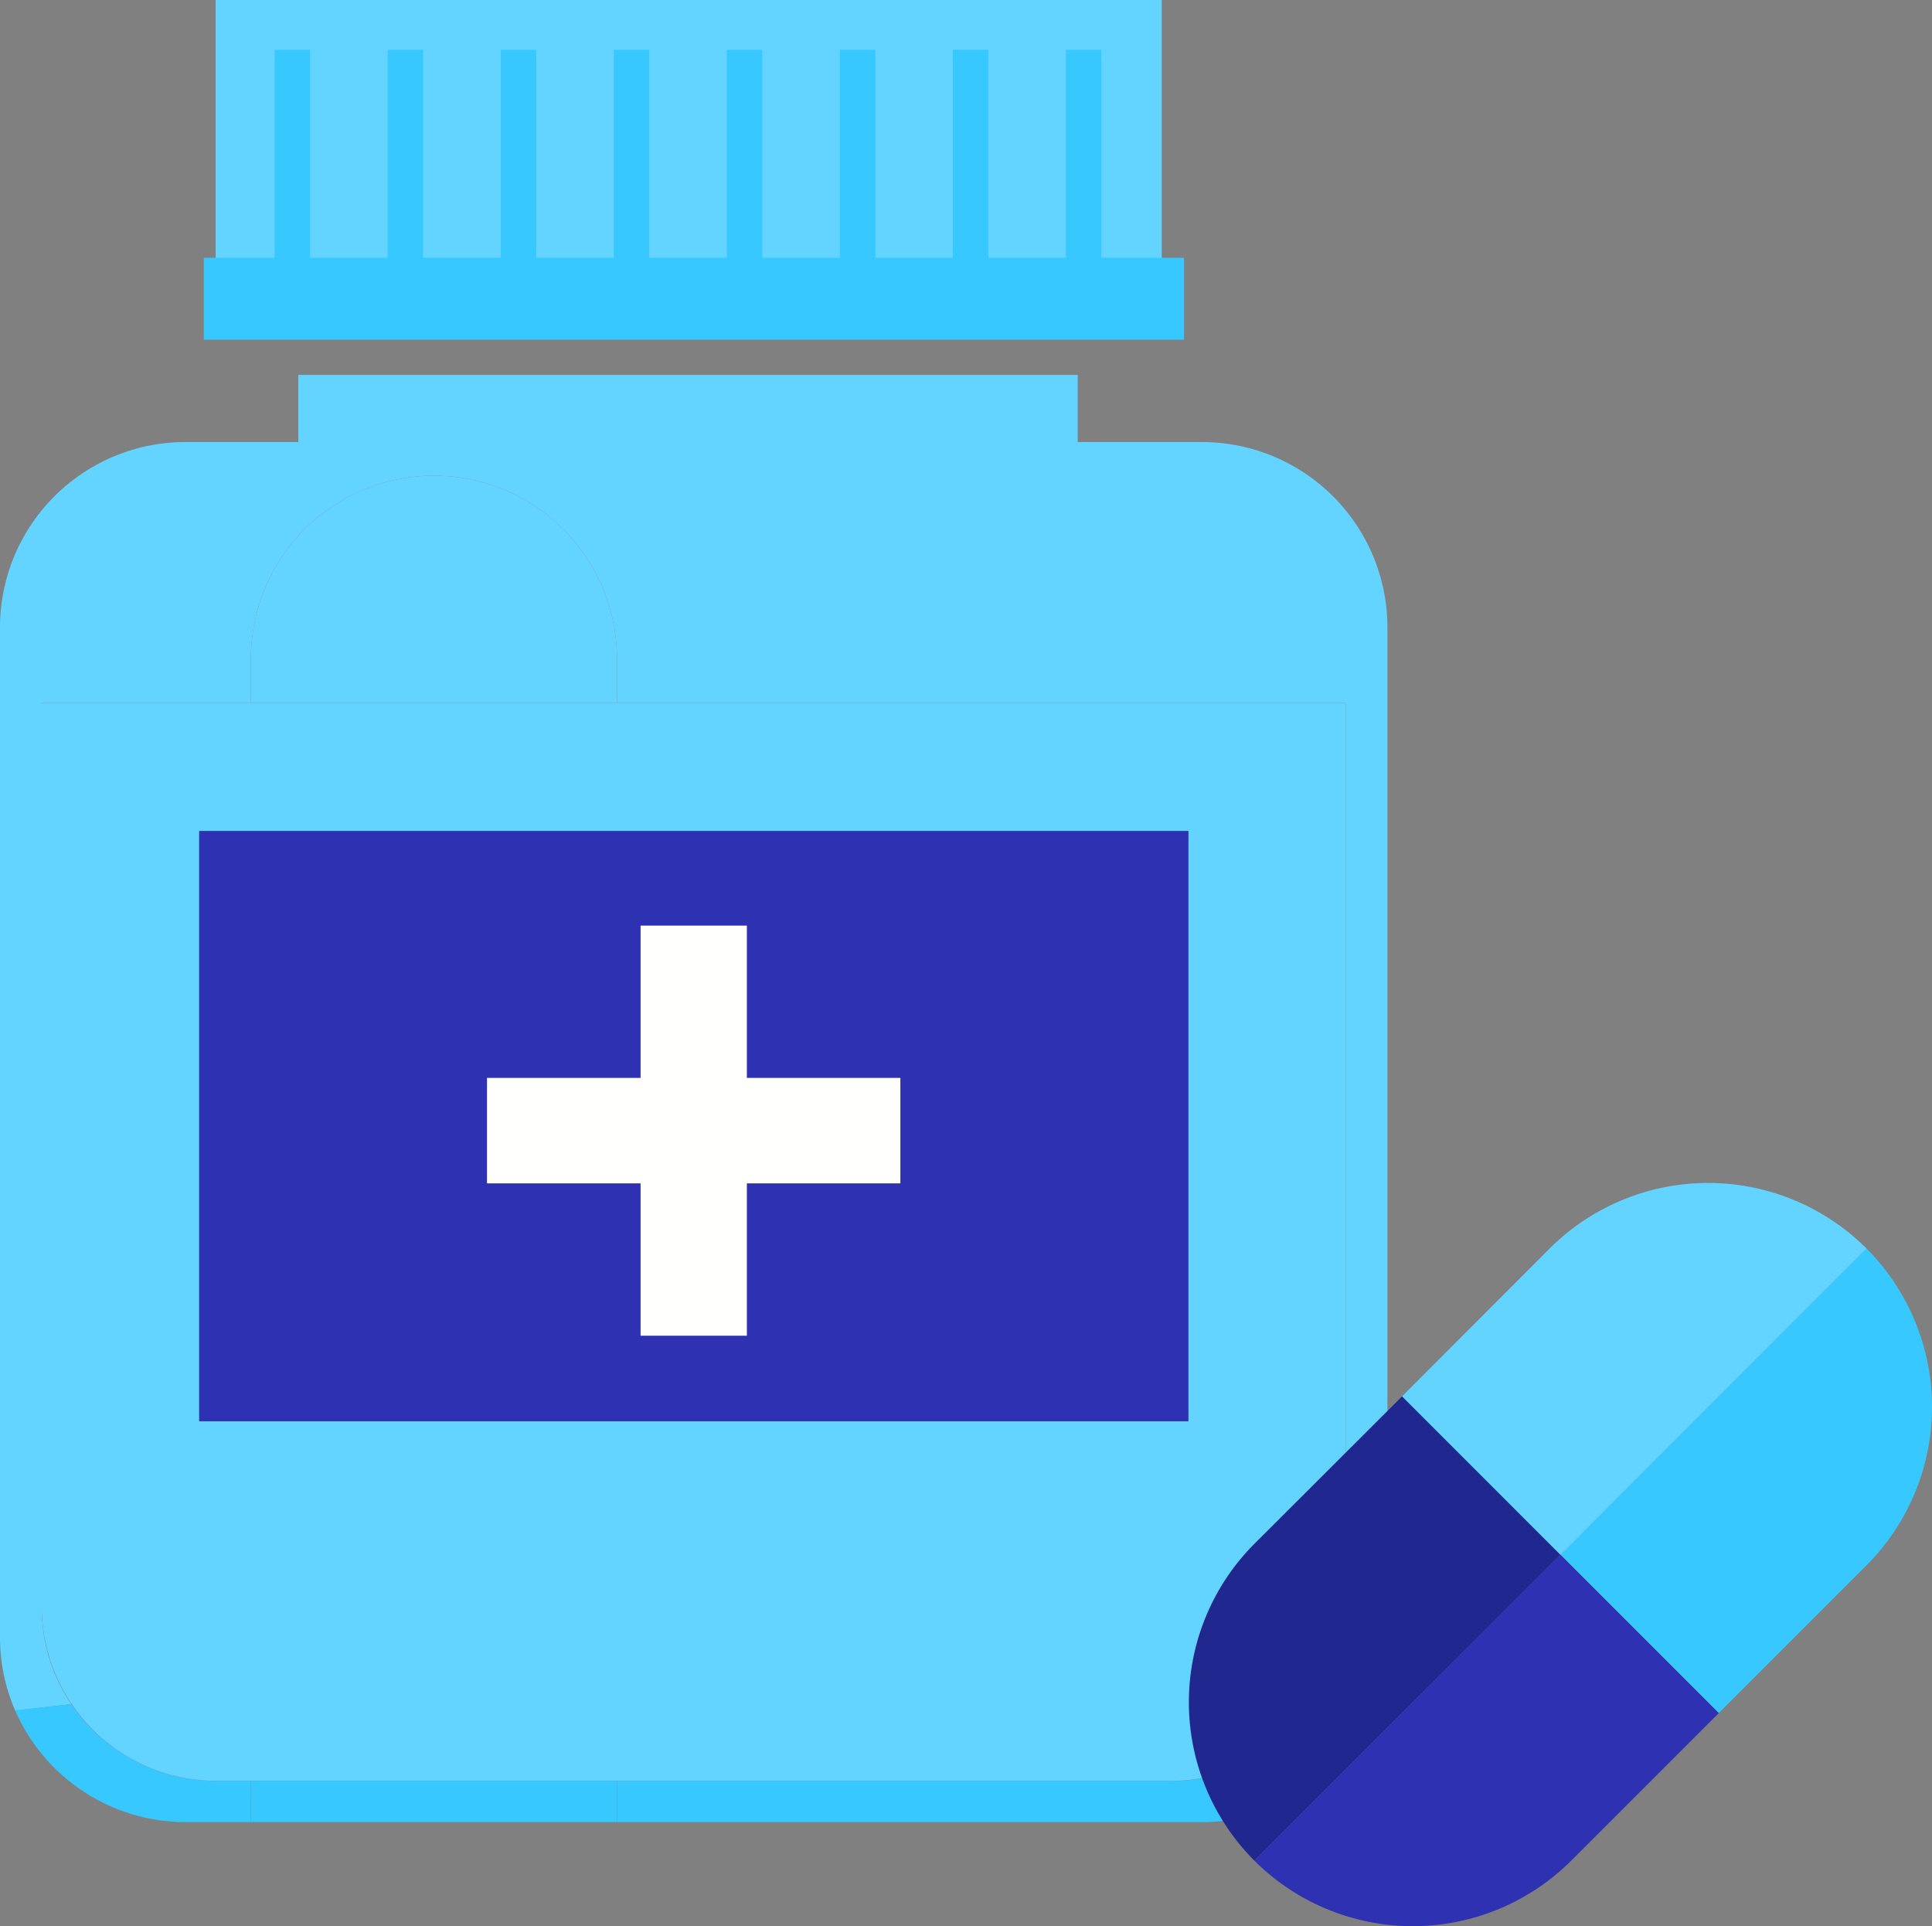 <svg xmlns="http://www.w3.org/2000/svg" width="29.88" height="29.787" viewBox="0 0 29.88 29.787">
  <rect x="0" y="0" width="29.88" height="29.787" fill="#808080" stroke="none"/>
  <g id="order-icon" transform="translate(0 -0.093)">
    <g id="Group_3" data-name="Group 3">
      <g id="Group_2" data-name="Group 2" transform="translate(0 0.093)">
        <path id="Fill_120" data-name="Fill 120" d="M.233,21.737A2.83,2.83,0,0,1,0,20.609V4.982A2.869,2.869,0,0,1,2.88,2.125H4.613V1.087H16.668V2.125h1.909a2.869,2.869,0,0,1,2.881,2.858v15.4l-.658.023q.013-.131.013-.265V6.16H9.542V5.477a2.831,2.831,0,0,0-5.662,0V6.16H.645V20.144a2.656,2.656,0,0,0,.459,1.5q-.446.048-.871.1" transform="translate(0 4.711)" fill="#63d4ff"/>
        <path id="Fill_121" data-name="Fill 121" d="M18.344,3.081H9.309V2.444h8.564A2.688,2.688,0,0,0,20.567.023l.315-.011L21.225,0V.223A2.873,2.873,0,0,1,18.344,3.081Zm-14.7,0h-1A2.879,2.879,0,0,1,0,1.351l.007,0,.864-.094A2.71,2.71,0,0,0,3.119,2.444h.527V3.08Z" transform="translate(0.233 25.097)" fill="#36c8ff"/>
        <path id="Fill_122" data-name="Fill 122" d="M17.461,16.669H2.708A2.7,2.7,0,0,1,0,13.983V0H20.168V13.983a2.7,2.7,0,0,1-2.707,2.686" transform="translate(0.645 10.871)" fill="#63d4ff"/>
        <path id="Fill_123" data-name="Fill 123" d="M0,.637H5.662V0H0Z" transform="translate(3.88 27.54)" fill="#36c8ff"/>
        <path id="Fill_124" data-name="Fill 124" d="M5.662,3.492H0V2.809a2.831,2.831,0,0,1,5.662,0v.683" transform="translate(3.88 7.379)" fill="#63d4ff"/>
        <path id="Fill_126" data-name="Fill 126" d="M0,9.129H15.3V0H0Z" transform="translate(3.08 12.85)" fill="#2d31b2"/>
        <path id="Fill_127" data-name="Fill 127" d="M0,1.631H6.393V0H0Z" transform="translate(7.532 16.669)" fill="#fffffe"/>
        <path id="Fill_128" data-name="Fill 128" d="M0,6.342H1.644V0H0Z" transform="translate(9.907 14.314)" fill="#fffffe"/>
        <path id="Fill_131" data-name="Fill 131" d="M0,5H14.632V0H0Z" transform="translate(3.335 0)" fill="#63d4ff"/>
        <path id="Fill_132" data-name="Fill 132" d="M0,3.442H.548V0H0Z" transform="translate(4.248 0.77)" fill="#36c8ff"/>
        <path id="Fill_133" data-name="Fill 133" d="M0,3.442H.548V0H0Z" transform="translate(5.996 0.77)" fill="#36c8ff"/>
        <path id="Fill_134" data-name="Fill 134" d="M0,3.442H.548V0H0Z" transform="translate(7.745 0.77)" fill="#36c8ff"/>
        <path id="Fill_135" data-name="Fill 135" d="M0,3.442H.548V0H0Z" transform="translate(9.493 0.77)" fill="#36c8ff"/>
        <path id="Fill_136" data-name="Fill 136" d="M0,3.442H.548V0H0Z" transform="translate(11.241 0.77)" fill="#36c8ff"/>
        <path id="Fill_137" data-name="Fill 137" d="M0,3.442H.548V0H0Z" transform="translate(12.989 0.77)" fill="#36c8ff"/>
        <path id="Fill_138" data-name="Fill 138" d="M0,3.442H.548V0H0Z" transform="translate(14.737 0.77)" fill="#36c8ff"/>
        <path id="Fill_139" data-name="Fill 139" d="M0,3.442H.548V0H0Z" transform="translate(16.486 0.77)" fill="#36c8ff"/>
        <path id="Fill_140" data-name="Fill 140" d="M0,1.268H15.16V0H0Z" transform="translate(3.152 3.986)" fill="#36c8ff"/>
      </g>
    </g>
    <g id="pill" transform="translate(18.387 18.387)">
      <path id="Path" d="M0,4.733a3.469,3.469,0,0,0,4.9,0L7.183,2.45,4.733,0Z" transform="translate(1.013 5.747)" fill="#2d31b2"/>
      <path id="Path-2" data-name="Path" d="M4.733,0,0,4.733l2.45,2.45L4.733,4.9A3.469,3.469,0,0,0,4.733,0Z" transform="translate(5.747 1.013)" fill="#36c8ff"/>
      <path id="Path-3" data-name="Path" d="M3.3,0,1.013,2.283a3.469,3.469,0,0,0,0,4.9L5.747,2.45Z" transform="translate(0 3.297)" fill="#202890"/>
      <path id="Path-4" data-name="Path" d="M7.183,1.013a3.469,3.469,0,0,0-4.9,0L0,3.3l2.45,2.45Z" transform="translate(3.297 0)" fill="#63d4ff"/>
    </g>
  </g>
</svg>
